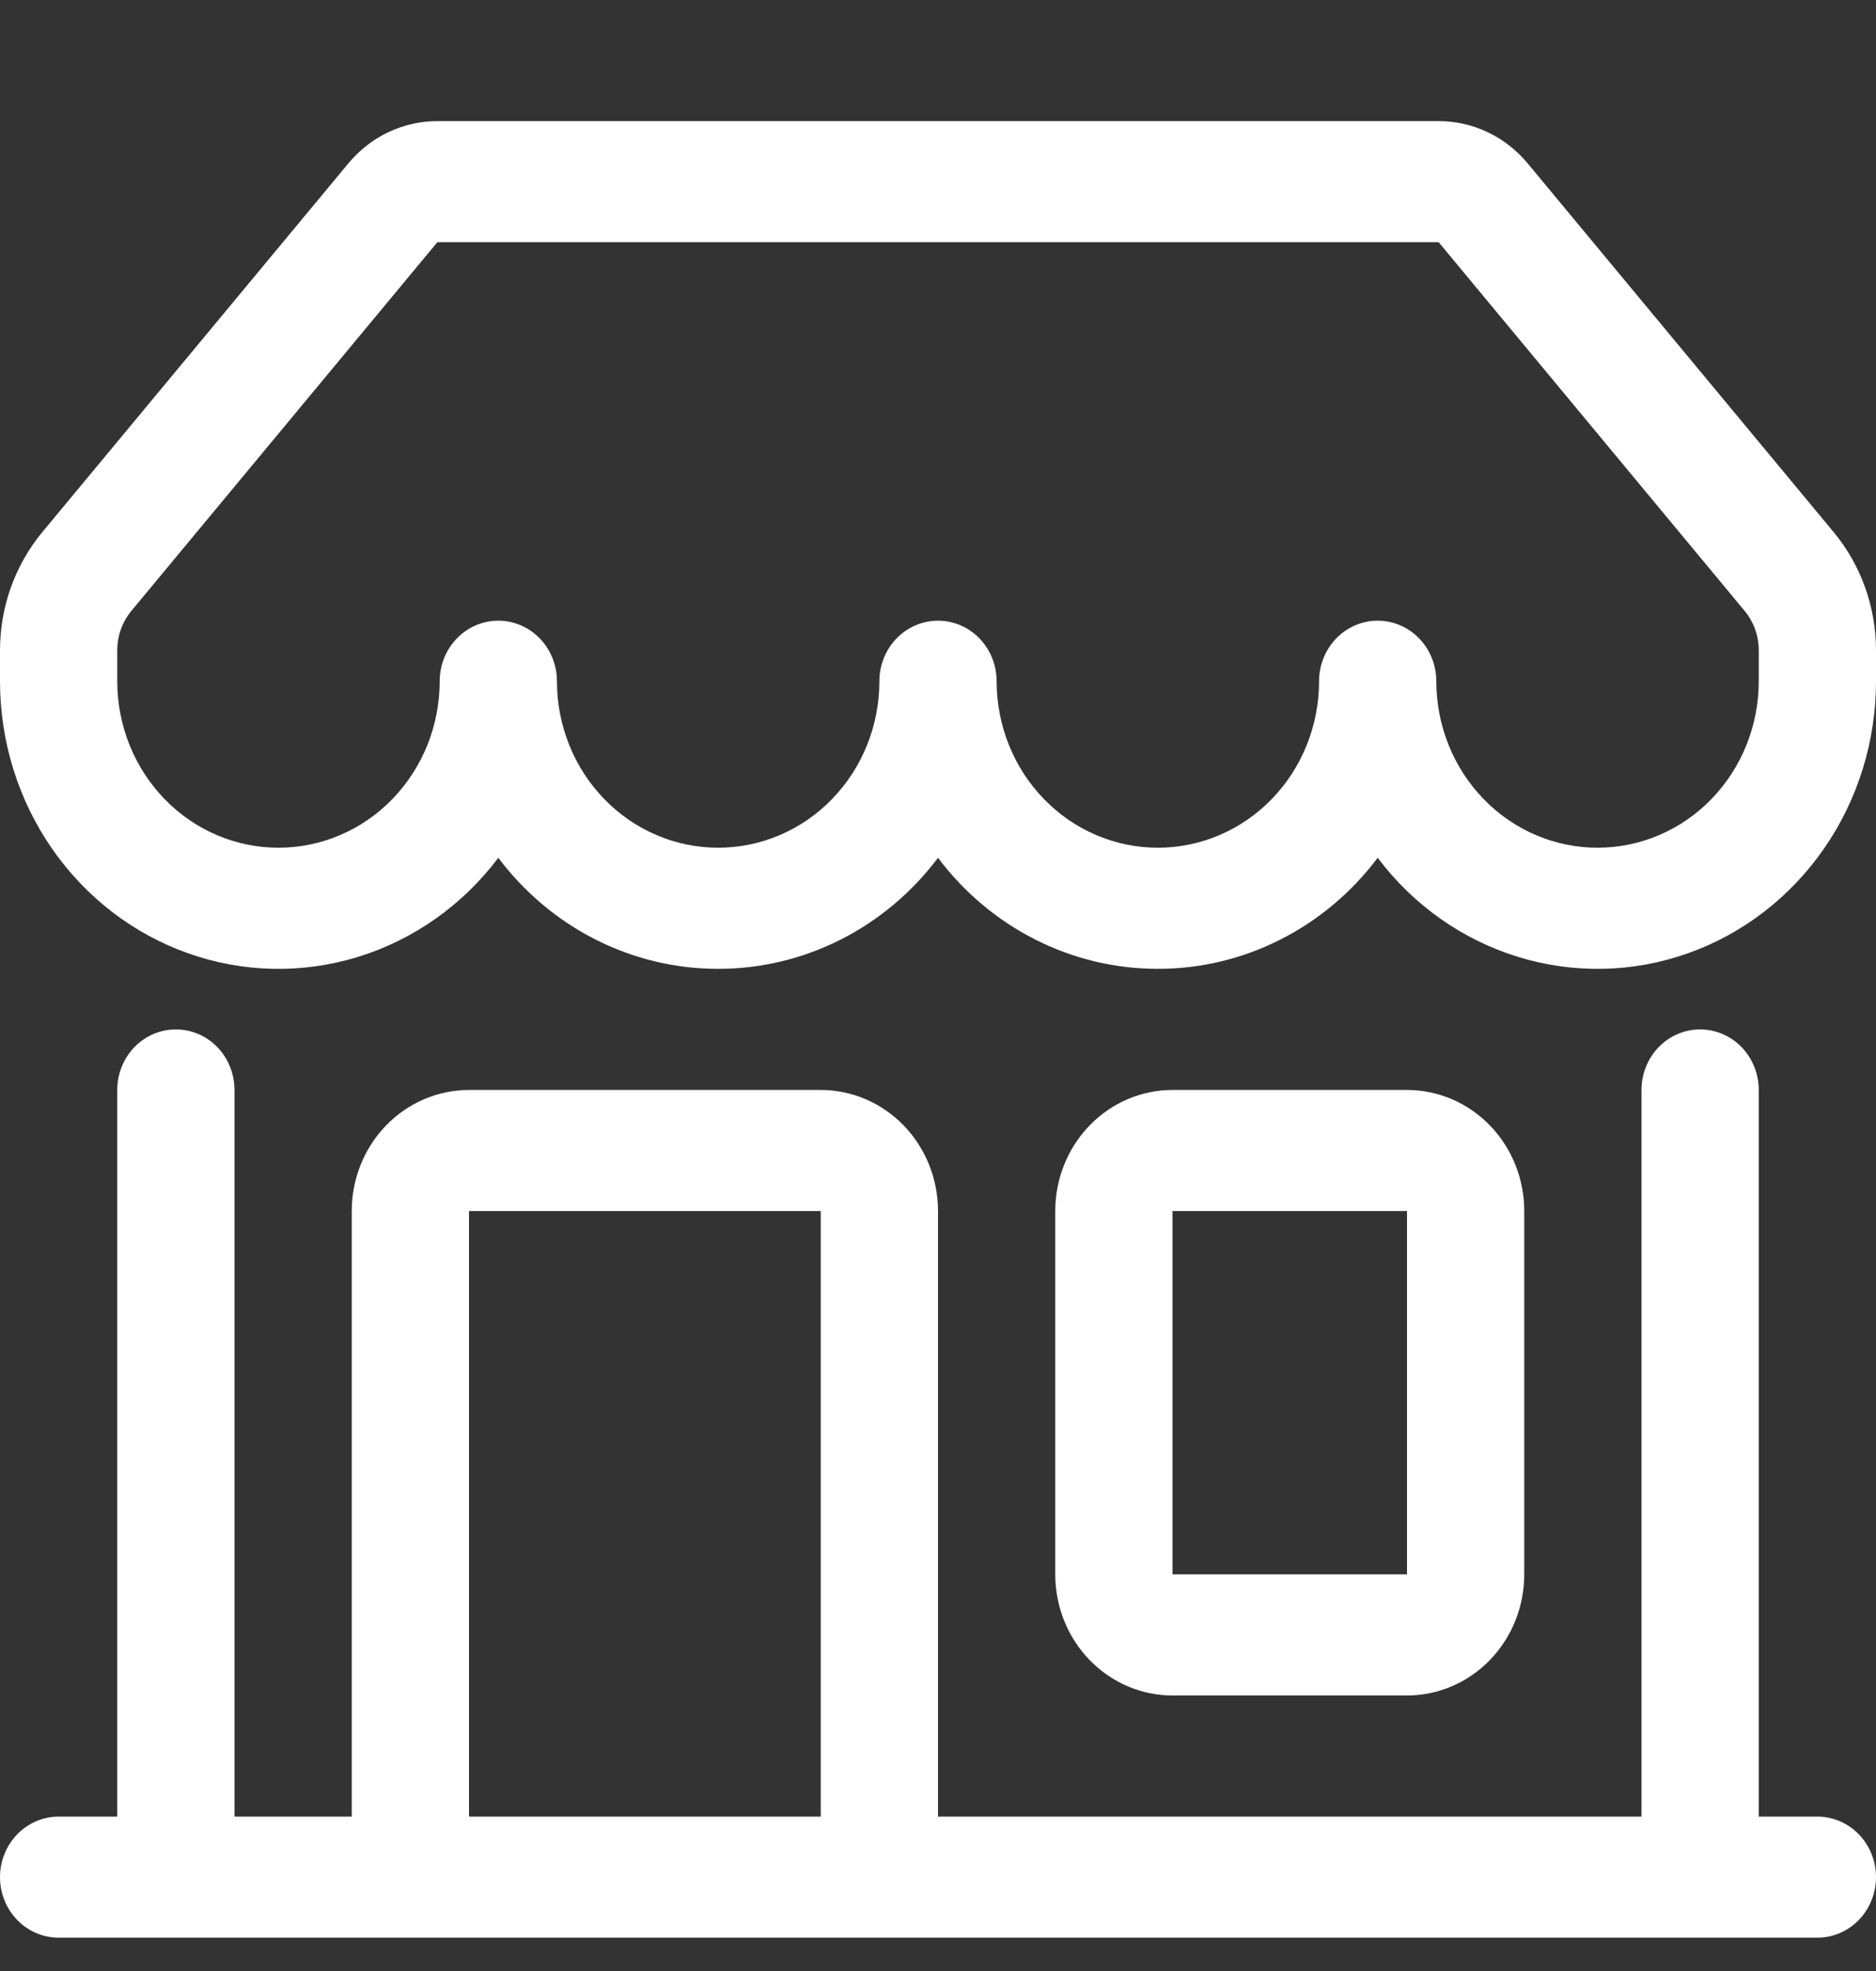 <svg width="40" height="42" viewBox="0 0 40 42" fill="none" xmlns="http://www.w3.org/2000/svg">
<rect x="0" y="0" width="40" height="42" fill="#333333" stroke="none"/>
<g clip-path="url(#clip0)">
<path d="M7.425 3.484C7.66 3.201 7.951 2.973 8.279 2.817C8.607 2.661 8.964 2.581 9.325 2.581H30.675C31.036 2.581 31.393 2.661 31.721 2.817C32.049 2.973 32.34 3.201 32.575 3.484L39.097 11.339C39.68 12.041 40 12.934 40 13.858V14.516C40 15.793 39.614 17.039 38.895 18.078C38.175 19.118 37.16 19.9 35.989 20.314C34.819 20.729 33.552 20.755 32.366 20.39C31.18 20.025 30.134 19.287 29.375 18.279C28.82 19.016 28.11 19.613 27.297 20.023C26.485 20.433 25.592 20.646 24.688 20.645C23.783 20.646 22.89 20.433 22.078 20.023C21.265 19.613 20.555 19.016 20 18.279C19.445 19.016 18.735 19.613 17.922 20.023C17.11 20.433 16.217 20.646 15.312 20.645C14.408 20.646 13.515 20.433 12.703 20.023C11.89 19.613 11.18 19.016 10.625 18.279C9.865 19.287 8.82 20.025 7.634 20.39C6.448 20.755 5.181 20.729 4.011 20.314C2.84 19.9 1.825 19.118 1.105 18.078C0.386 17.039 -0 15.793 3.61613e-08 14.516V13.858C3.15188e-05 12.934 0.32 12.041 0.902 11.339L7.428 3.481L7.425 3.484ZM11.875 14.516C11.875 15.457 12.237 16.36 12.882 17.025C13.527 17.691 14.401 18.064 15.312 18.064C16.224 18.064 17.099 17.691 17.743 17.025C18.388 16.36 18.75 15.457 18.75 14.516C18.75 14.174 18.882 13.846 19.116 13.604C19.351 13.362 19.669 13.226 20 13.226C20.331 13.226 20.649 13.362 20.884 13.604C21.118 13.846 21.25 14.174 21.25 14.516C21.25 15.457 21.612 16.36 22.257 17.025C22.901 17.691 23.776 18.064 24.688 18.064C25.599 18.064 26.474 17.691 27.118 17.025C27.763 16.36 28.125 15.457 28.125 14.516C28.125 14.174 28.257 13.846 28.491 13.604C28.726 13.362 29.044 13.226 29.375 13.226C29.706 13.226 30.024 13.362 30.259 13.604C30.493 13.846 30.625 14.174 30.625 14.516C30.625 15.457 30.987 16.36 31.632 17.025C32.276 17.691 33.151 18.064 34.062 18.064C34.974 18.064 35.849 17.691 36.493 17.025C37.138 16.36 37.5 15.457 37.5 14.516V13.858C37.5 13.55 37.394 13.253 37.2 13.019L30.675 5.161H9.325L2.8 13.019C2.606 13.253 2.5 13.55 2.5 13.858V14.516C2.5 15.457 2.862 16.36 3.507 17.025C4.151 17.691 5.026 18.064 5.938 18.064C6.849 18.064 7.724 17.691 8.368 17.025C9.013 16.36 9.375 15.457 9.375 14.516C9.375 14.174 9.507 13.846 9.741 13.604C9.976 13.362 10.293 13.226 10.625 13.226C10.957 13.226 11.274 13.362 11.509 13.604C11.743 13.846 11.875 14.174 11.875 14.516ZM3.75 21.936C4.082 21.936 4.399 22.071 4.634 22.313C4.868 22.555 5 22.884 5 23.226V38.71H7.5V25.806C7.5 25.122 7.763 24.466 8.232 23.982C8.701 23.498 9.337 23.226 10 23.226H17.5C18.163 23.226 18.799 23.498 19.268 23.982C19.737 24.466 20 25.122 20 25.806V38.71H35V23.226C35 22.884 35.132 22.555 35.366 22.313C35.6 22.071 35.919 21.936 36.25 21.936C36.581 21.936 36.9 22.071 37.134 22.313C37.368 22.555 37.5 22.884 37.5 23.226V38.71H38.75C39.081 38.71 39.4 38.846 39.634 39.088C39.868 39.33 40 39.658 40 40C40 40.342 39.868 40.67 39.634 40.912C39.4 41.154 39.081 41.29 38.75 41.29H1.25C0.918 41.29 0.601 41.154 0.366 40.912C0.132 40.67 3.61613e-08 40.342 3.61613e-08 40C3.61613e-08 39.658 0.132 39.33 0.366 39.088C0.601 38.846 0.918 38.71 1.25 38.71H2.5V23.226C2.5 22.884 2.632 22.555 2.866 22.313C3.101 22.071 3.418 21.936 3.75 21.936ZM10 38.71H17.5V25.806H10V38.71ZM22.5 25.806C22.5 25.122 22.763 24.466 23.232 23.982C23.701 23.498 24.337 23.226 25 23.226H30C30.663 23.226 31.299 23.498 31.768 23.982C32.237 24.466 32.5 25.122 32.5 25.806V33.548C32.5 34.233 32.237 34.889 31.768 35.373C31.299 35.857 30.663 36.129 30 36.129H25C24.337 36.129 23.701 35.857 23.232 35.373C22.763 34.889 22.5 34.233 22.5 33.548V25.806ZM30 25.806H25V33.548H30V25.806Z" fill="white"/>
</g>
<defs>
<clipPath id="clip0">
<rect width="40" height="41.29" fill="white"/>
</clipPath>
</defs>
</svg>
